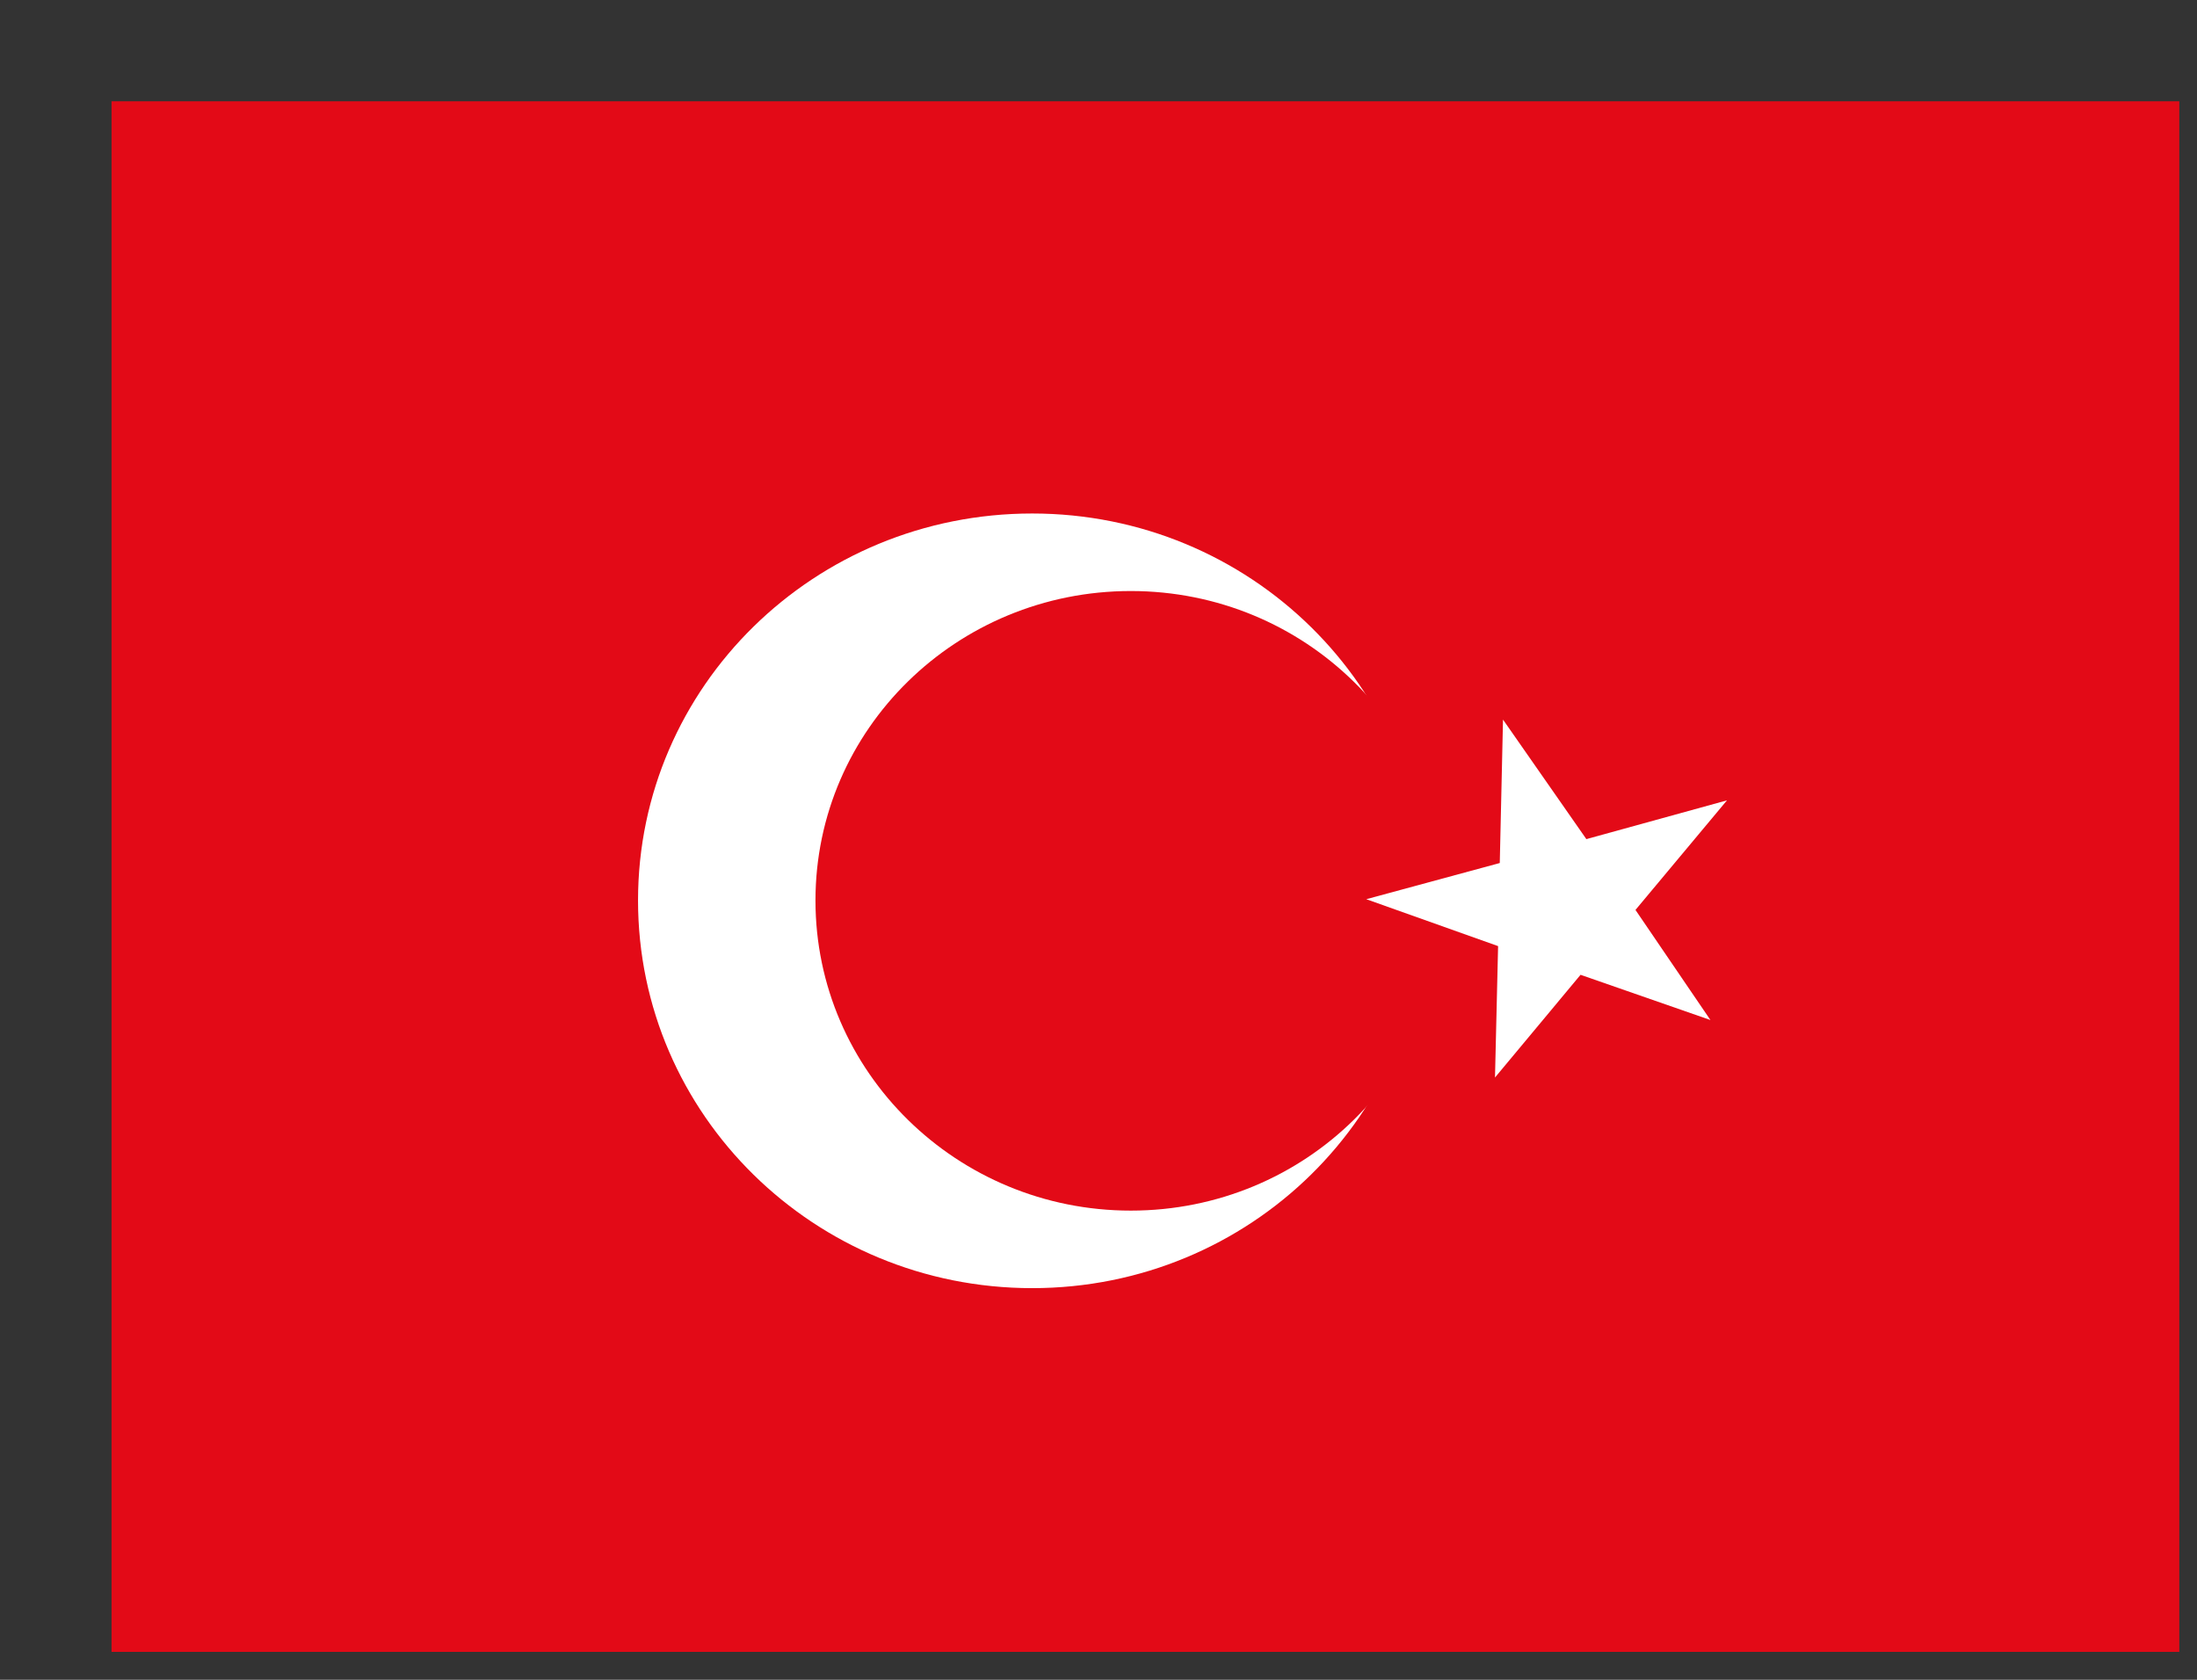 <svg width="17" height="13" fill="none" xmlns="http://www.w3.org/2000/svg"><rect width="100%" height="100%" fill="#333333" stroke="none"/><g clip-path="url(#clip0)" fill-rule="evenodd" clip-rule="evenodd"><path d="M.863.784h16v12h-16v-12z" fill="#E30A17"/><path d="M11.037 6.972c0 1.655-1.365 2.997-3.05 2.997-1.684 0-3.05-1.342-3.05-3 0-1.657 1.365-2.995 3.05-2.995 1.685 0 3.05 1.343 3.05 2.998z" fill="#fff"/><path d="M11.188 6.972c0 1.325-1.09 2.397-2.438 2.397-1.347 0-2.44-1.075-2.44-2.4s1.093-2.395 2.44-2.395c1.348 0 2.44 1.073 2.44 2.398h-.002z" fill="#E30A17"/><path d="M11.63 5.572l-.025 1.107-1.033.28 1.02.363-.024 1.017.662-.795 1.005.35-.58-.852.708-.848-1.088.3-.645-.925v.003z" fill="#fff"/></g><defs><clipPath id="clip0"><path fill="#fff" transform="translate(.863 .784)" d="M0 0h16v12H0z"/></clipPath></defs></svg>